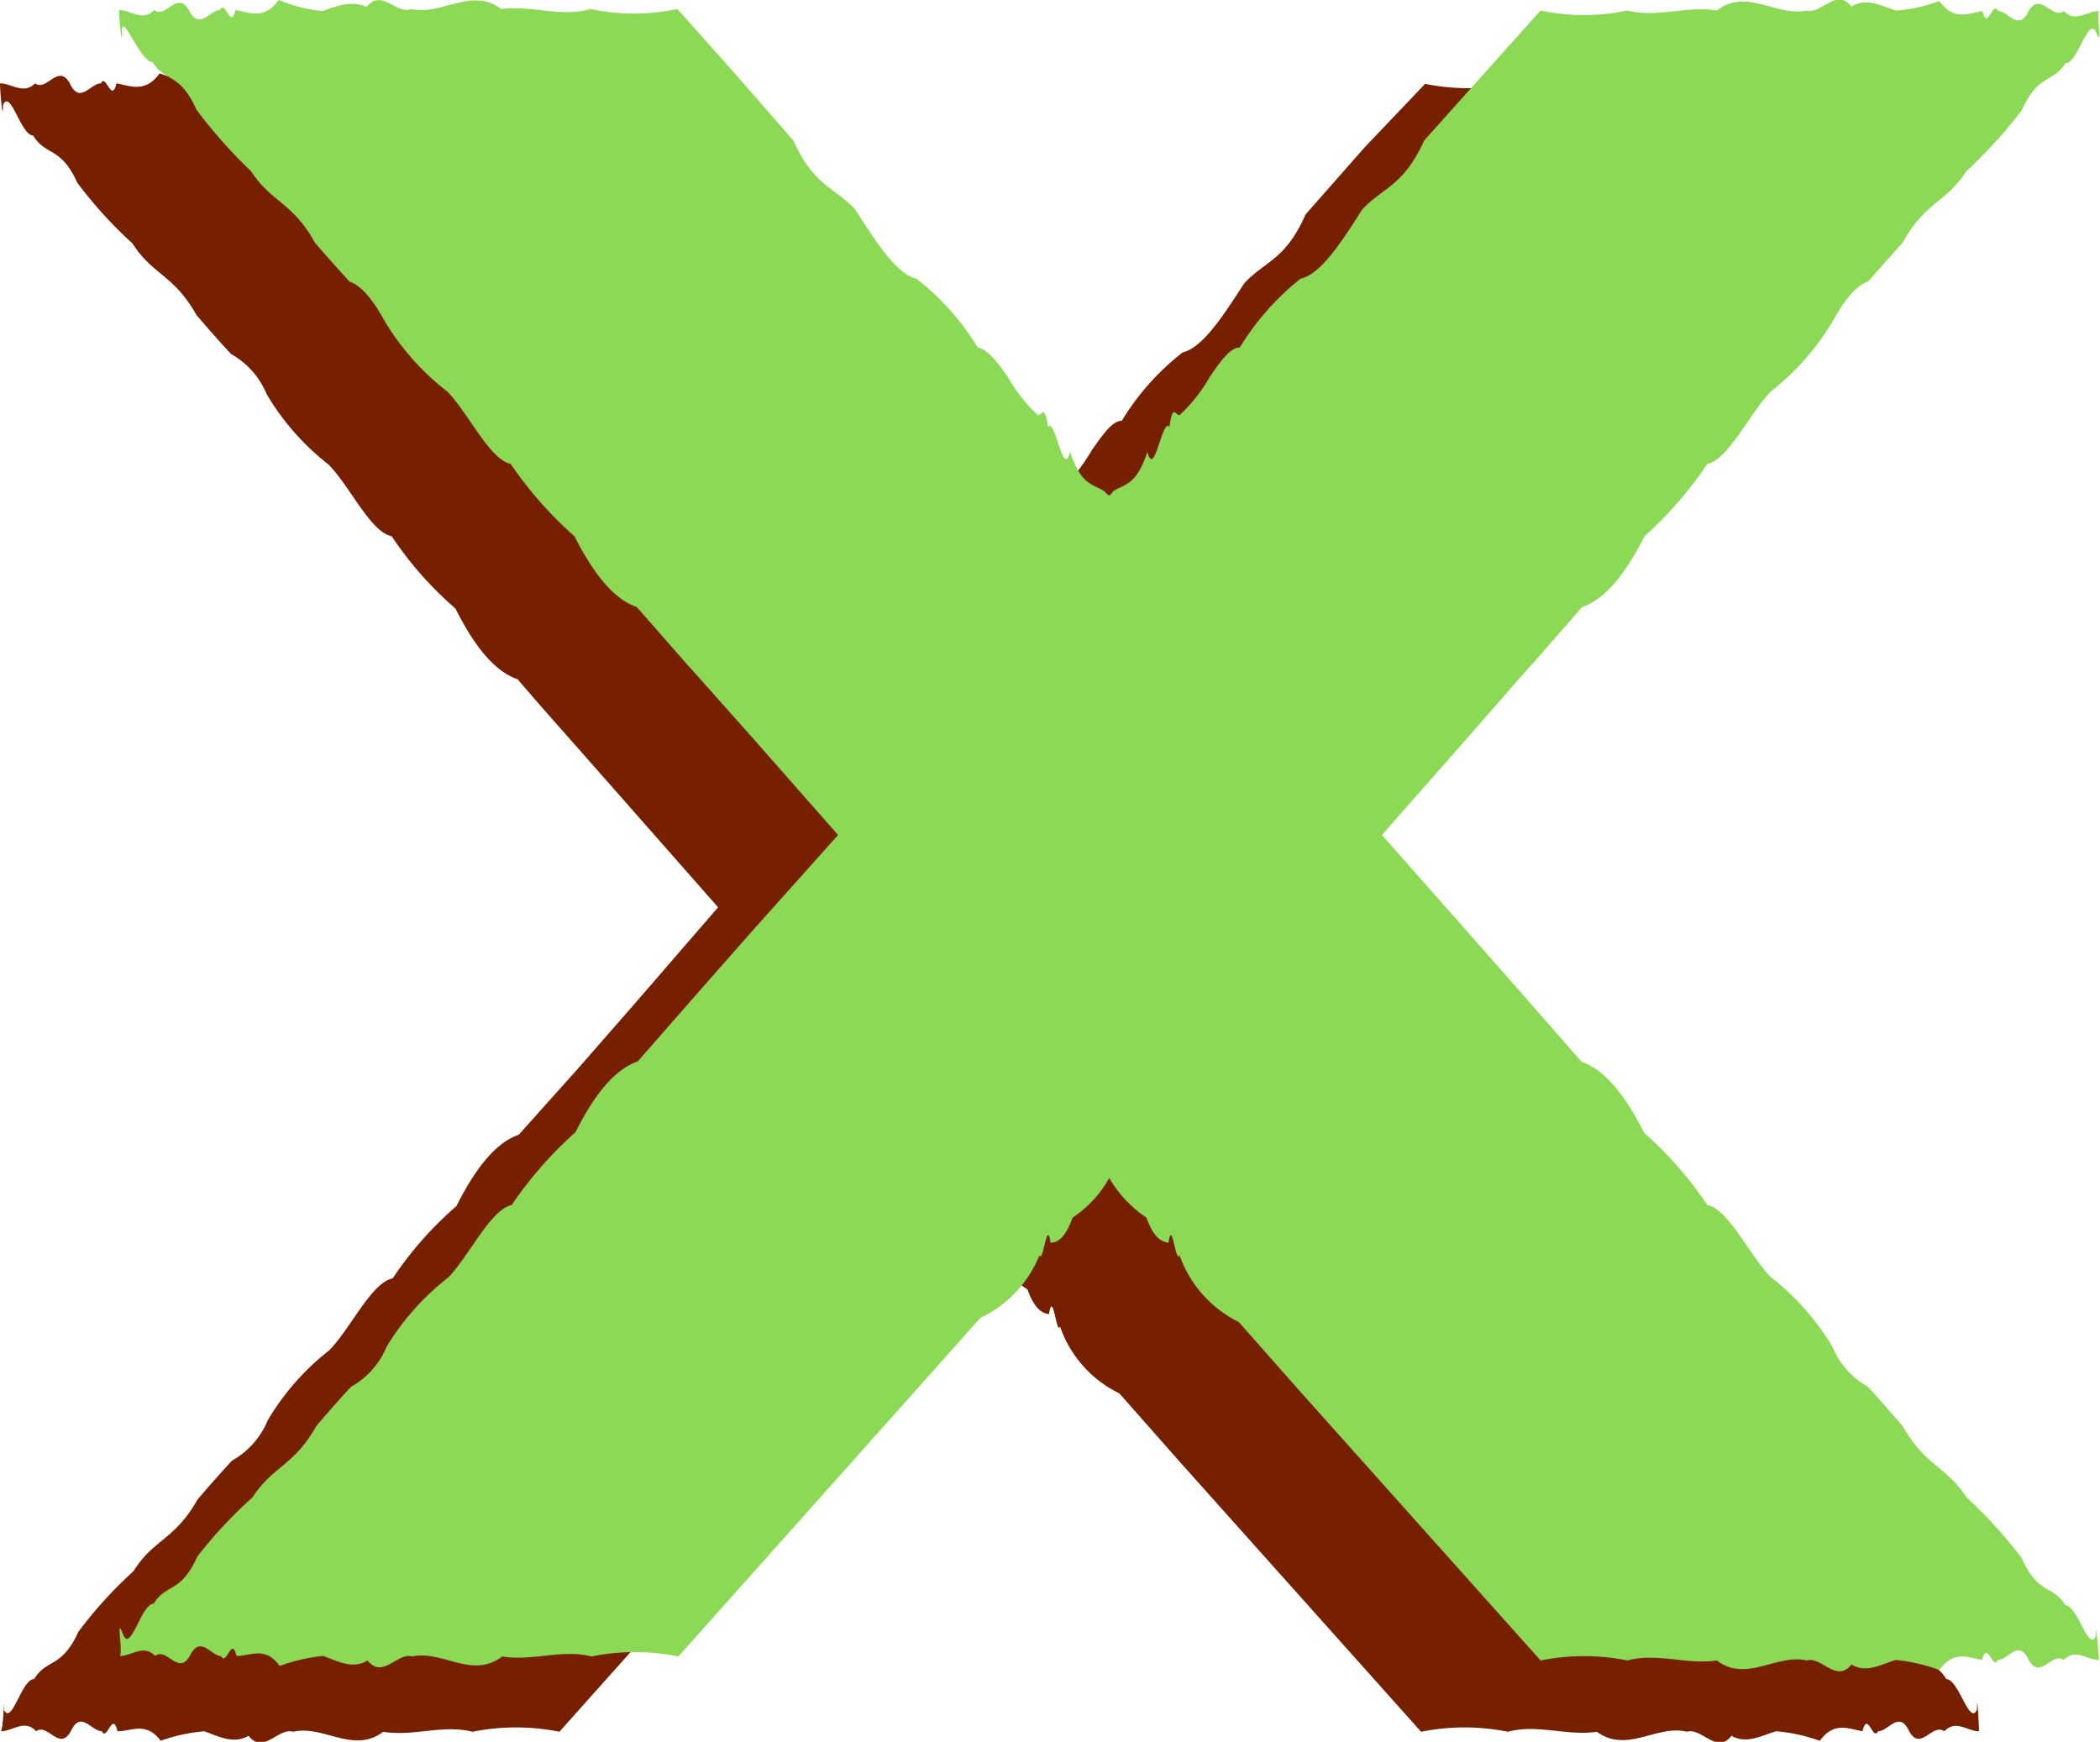 <svg xmlns="http://www.w3.org/2000/svg" viewBox="0 0 41.82 34.69"><defs><style>.cls-1{fill:#772001;}.cls-2{fill:#8bd954;}</style></defs><g id="Layer_2" data-name="Layer 2"><g id="Layer_1-2" data-name="Layer 1"><path class="cls-1" d="M20.46,25.7Z"/><path class="cls-1" d="M39.37,34.05c-.15.33-.36-.6-.61-.61-.25-.41-.54-.21-.87-.94a9.09,9.09,0,0,0-1.1-1.21c-.4-.63-.83-.62-1.27-1.42l-.69-.78a1.63,1.63,0,0,1-.71-.8,5.15,5.15,0,0,0-1.24-1.4c-.41-.42-.83-1.35-1.26-1.43A7.12,7.12,0,0,0,30.36,24a2.63,2.63,0,0,0-1.24-1.42l-1.19-1.35L26.82,20h0l-1.67-1.89,1.69-1.92h0L28,14.91l1.19-1.36a2.6,2.6,0,0,0,1.24-1.41,7.12,7.12,0,0,0,1.26-1.44c.43-.08.85-1,1.26-1.43a5.15,5.15,0,0,0,1.24-1.4,1.63,1.63,0,0,1,.71-.8l.69-.78c.44-.8.87-.8,1.27-1.42a9.09,9.09,0,0,0,1.1-1.21c.33-.73.62-.53.87-.94.25,0,.46-.94.61-.61s0-.28.06-.43c-.24,0-.47.24-.7,0-.23.17-.47-.41-.7,0h0c-.2.43-.41,0-.62,0-.1-.21-.2.41-.31,0h0c-.28.05-.56.2-.85-.2a3,3,0,0,1-.87.2c-.3-.11-.59-.27-.89-.09-.29-.38-.59.17-.89.08-.59.14-1.19-.45-1.79,0-.59-.1-1.19.15-1.77,0a4.38,4.38,0,0,1-1.73,0L27.18,2.93,26,4.27c-.4.91-.81.93-1.22,1.37-.41.63-.82,1.28-1.23,1.38a5,5,0,0,0-1.21,1.36c-.2,0-.4.31-.6.59a3.55,3.55,0,0,1-.58.75c0-.2,0,.81,0,0-.07.09-.14-.29-.22.25-.14-.19-.29,1-.43.49-.23.7-.46.64-.7.8l-.06.08-.06-.08c-.23-.16-.46-.1-.69-.8-.15.56-.29-.68-.44-.49-.07-.54-.15-.16-.22-.25h0A3.56,3.56,0,0,1,17.72,9c-.19-.28-.39-.55-.59-.59A5,5,0,0,0,15.91,7c-.41-.1-.82-.75-1.23-1.38-.41-.44-.81-.46-1.22-1.37L12.27,2.93,11.12,1.65a4.38,4.38,0,0,1-1.73,0c-.59.16-1.18-.09-1.78,0-.59-.44-1.19.15-1.79,0-.3.09-.59-.46-.89-.08-.29-.18-.59,0-.88.09a3,3,0,0,1-.87-.2c-.29.4-.58.25-.86.2h0c-.1.41-.21-.21-.31,0-.21,0-.42.43-.62,0h0c-.23-.41-.46.17-.69,0-.23.23-.47,0-.7,0,0,.15.06.82.06.43.15-.33.35.6.6.61.25.41.55.21.88.94a8.46,8.46,0,0,0,1.1,1.21c.39.62.82.62,1.27,1.42q.33.39.69.78a1.63,1.63,0,0,1,.71.8,5,5,0,0,0,1.23,1.4c.42.42.84,1.35,1.26,1.43a7.14,7.14,0,0,0,1.27,1.44c.42.84.83,1.27,1.24,1.41.4.47.8.92,1.19,1.36l1.11,1.26h0l1.69,1.92L12.63,20h0l-1.11,1.27L10.33,22.6c-.41.14-.82.58-1.24,1.42a7.14,7.14,0,0,0-1.27,1.44c-.42.08-.84,1-1.26,1.43a5,5,0,0,0-1.23,1.4,1.63,1.63,0,0,1-.71.8q-.36.39-.69.78c-.45.8-.88.79-1.27,1.42a8.46,8.46,0,0,0-1.1,1.21c-.33.73-.63.53-.88.94-.25,0-.45.94-.6.61,0-.4,0,.28-.06.43.23,0,.47-.25.7,0,.23-.17.46.41.69,0h0c.2-.43.41,0,.62,0,.1.21.21-.42.31,0h0c.28,0,.57-.2.86.19a3.4,3.4,0,0,1,.87-.19c.29.11.59.26.88.09.3.38.59-.17.89-.08.6-.14,1.2.45,1.79,0,.6.1,1.19-.15,1.78,0a4.38,4.38,0,0,1,1.73,0c1.49-1.67,3.16-3.53,4.79-5.37l1.22-1.37a2.36,2.36,0,0,0,1.18-1.33h0c.07.19.15-.75.22-.25.15,0,.29-.11.44-.49h0a2.14,2.14,0,0,0,.73-.78,2.24,2.24,0,0,0,.74.78h0c.14.38.29.48.43.49.08-.5.15.44.22.25,0,.26,0-.07,0,0a2.32,2.32,0,0,0,1.18,1.33l1.21,1.37,4.8,5.37a4.38,4.38,0,0,1,1.73,0c.58-.16,1.18.09,1.77,0,.6.44,1.2-.15,1.79,0,.3-.09.6.46.89.08.3.17.59,0,.89-.09a3.4,3.4,0,0,1,.87.19c.29-.39.57-.24.85-.19h0c.1-.42.21.21.31,0,.21,0,.42-.43.62,0h0c.23.41.46-.17.7,0,.23-.24.46,0,.69,0C39.41,34.33,39.37,33.65,39.37,34.05Z"/><path class="cls-1" d="M20.48,10.46Z"/><path class="cls-1" d="M19,10.46Z"/><path class="cls-1" d="M19,25.7Z"/><path class="cls-2" d="M22.83,24.23Z"/><path class="cls-2" d="M41.74,32.58c-.15.34-.36-.6-.61-.61-.25-.41-.54-.2-.87-.94a9,9,0,0,0-1.1-1.21c-.4-.62-.82-.62-1.27-1.42-.23-.26-.45-.52-.69-.78a1.63,1.63,0,0,1-.71-.8,5.07,5.07,0,0,0-1.23-1.39C34.84,25,34.42,24.08,34,24a7.4,7.4,0,0,0-1.26-1.44c-.42-.84-.83-1.27-1.24-1.41L30.3,19.78l-1.11-1.26h0l-1.67-1.89,1.69-1.92h0l1.11-1.27c.39-.43.78-.89,1.19-1.35.41-.14.82-.58,1.24-1.41A7.77,7.77,0,0,0,34,9.24c.42-.09.84-1,1.26-1.44a5.07,5.07,0,0,0,1.23-1.39c.24-.44.48-.73.71-.8l.69-.78c.45-.81.87-.8,1.27-1.42a9.69,9.69,0,0,0,1.1-1.21c.33-.74.62-.54.87-.94.25,0,.46-.95.61-.62s0-.28.06-.42c-.24,0-.47.24-.7,0-.23.18-.47-.4-.7,0h0c-.2.42-.41,0-.61,0-.11-.22-.21.41-.31,0h0c-.29.05-.57.2-.86-.2a3,3,0,0,1-.87.19c-.29-.1-.59-.26-.88-.08-.3-.38-.6.16-.89.08-.6.13-1.2-.46-1.79,0-.6-.1-1.19.15-1.78,0a4.2,4.2,0,0,1-1.73,0L29.55,1.47,28.36,2.8c-.41.91-.82.93-1.23,1.37-.41.64-.82,1.29-1.23,1.38a5.25,5.25,0,0,0-1.21,1.37c-.2,0-.4.3-.6.59a3.17,3.17,0,0,1-.58.74h0c-.08.1-.15-.28-.22.25-.15-.18-.3,1.05-.44.5-.23.69-.46.63-.69.79a.19.19,0,0,1-.07.08A.28.28,0,0,1,22,9.79c-.23-.16-.46-.1-.69-.79-.14.55-.29-.68-.44-.5-.07-.53-.15-.15-.22-.25h0a3.17,3.17,0,0,1-.58-.74c-.2-.29-.4-.55-.6-.59a5.09,5.09,0,0,0-1.22-1.37c-.4-.09-.81-.74-1.22-1.38-.41-.44-.82-.46-1.23-1.37L14.64,1.47,13.49.18a4.2,4.2,0,0,1-1.73,0c-.59.17-1.18-.08-1.78,0-.59-.45-1.19.14-1.79,0C7.9.3,7.6-.24,7.3.14,7,0,6.71.12,6.42.22A3,3,0,0,1,5.55,0c-.29.4-.57.25-.86.2h0c-.1.41-.2-.22-.31,0-.2,0-.41.42-.62,0h0c-.23-.4-.46.18-.69,0-.23.24-.47,0-.7,0,0,.14.06.82.06.42s.36.61.61.62c.25.4.54.2.87.94A9.69,9.69,0,0,0,5,3.41c.4.62.82.61,1.27,1.42.22.26.45.51.69.78.23.07.47.36.71.8A5.07,5.07,0,0,0,8.91,7.8c.42.43.84,1.35,1.26,1.44a7.77,7.77,0,0,0,1.27,1.44c.42.83.83,1.27,1.24,1.41.41.46.8.92,1.19,1.35L15,14.71h0l1.69,1.92L15,18.52h0l-1.11,1.26L12.7,21.14c-.41.14-.82.57-1.24,1.41A7.77,7.77,0,0,0,10.19,24c-.42.09-.84,1-1.26,1.44A5.07,5.07,0,0,0,7.7,26.82a1.63,1.63,0,0,1-.71.8q-.36.39-.69.78c-.45.8-.87.8-1.27,1.42A9,9,0,0,0,3.93,31c-.33.74-.62.53-.87.94-.25,0-.46,1-.61.61s0,.28-.06.43c.23,0,.47-.24.7,0,.23-.18.46.4.69,0h0c.21-.43.42,0,.62,0,.11.22.21-.41.31,0h0c.29,0,.57-.2.86.2a3.42,3.42,0,0,1,.87-.2c.29.11.59.27.88.09.3.38.6-.17.89-.08.6-.13,1.2.46,1.79,0,.6.1,1.19-.15,1.78,0a4.38,4.38,0,0,1,1.73,0l4.79-5.37,1.22-1.37A2.36,2.36,0,0,0,20.7,25h0c.07.18.15-.75.22-.25.15,0,.3-.11.44-.5h0a2.27,2.27,0,0,0,.73-.79,2.38,2.38,0,0,0,.74.79h0c.14.39.29.48.44.5.07-.5.14.43.22.25h0a2.36,2.36,0,0,0,1.18,1.33l1.21,1.37,4.8,5.37a4.38,4.38,0,0,1,1.73,0c.59-.16,1.18.09,1.78,0,.59.45,1.19-.14,1.79,0,.29-.09.59.46.89.08.29.18.59,0,.88-.09a3.42,3.42,0,0,1,.87.2c.29-.4.57-.25.85-.2h0c.11-.41.21.22.32,0,.2,0,.41-.43.61,0h0c.23.41.47-.17.7,0,.23-.24.46,0,.7,0C41.78,32.86,41.74,32.19,41.74,32.58Z"/><path class="cls-2" d="M22.85,9Z"/><path class="cls-2" d="M21.34,9Z"/><path class="cls-2" d="M21.36,24.23Z"/></g></g></svg>